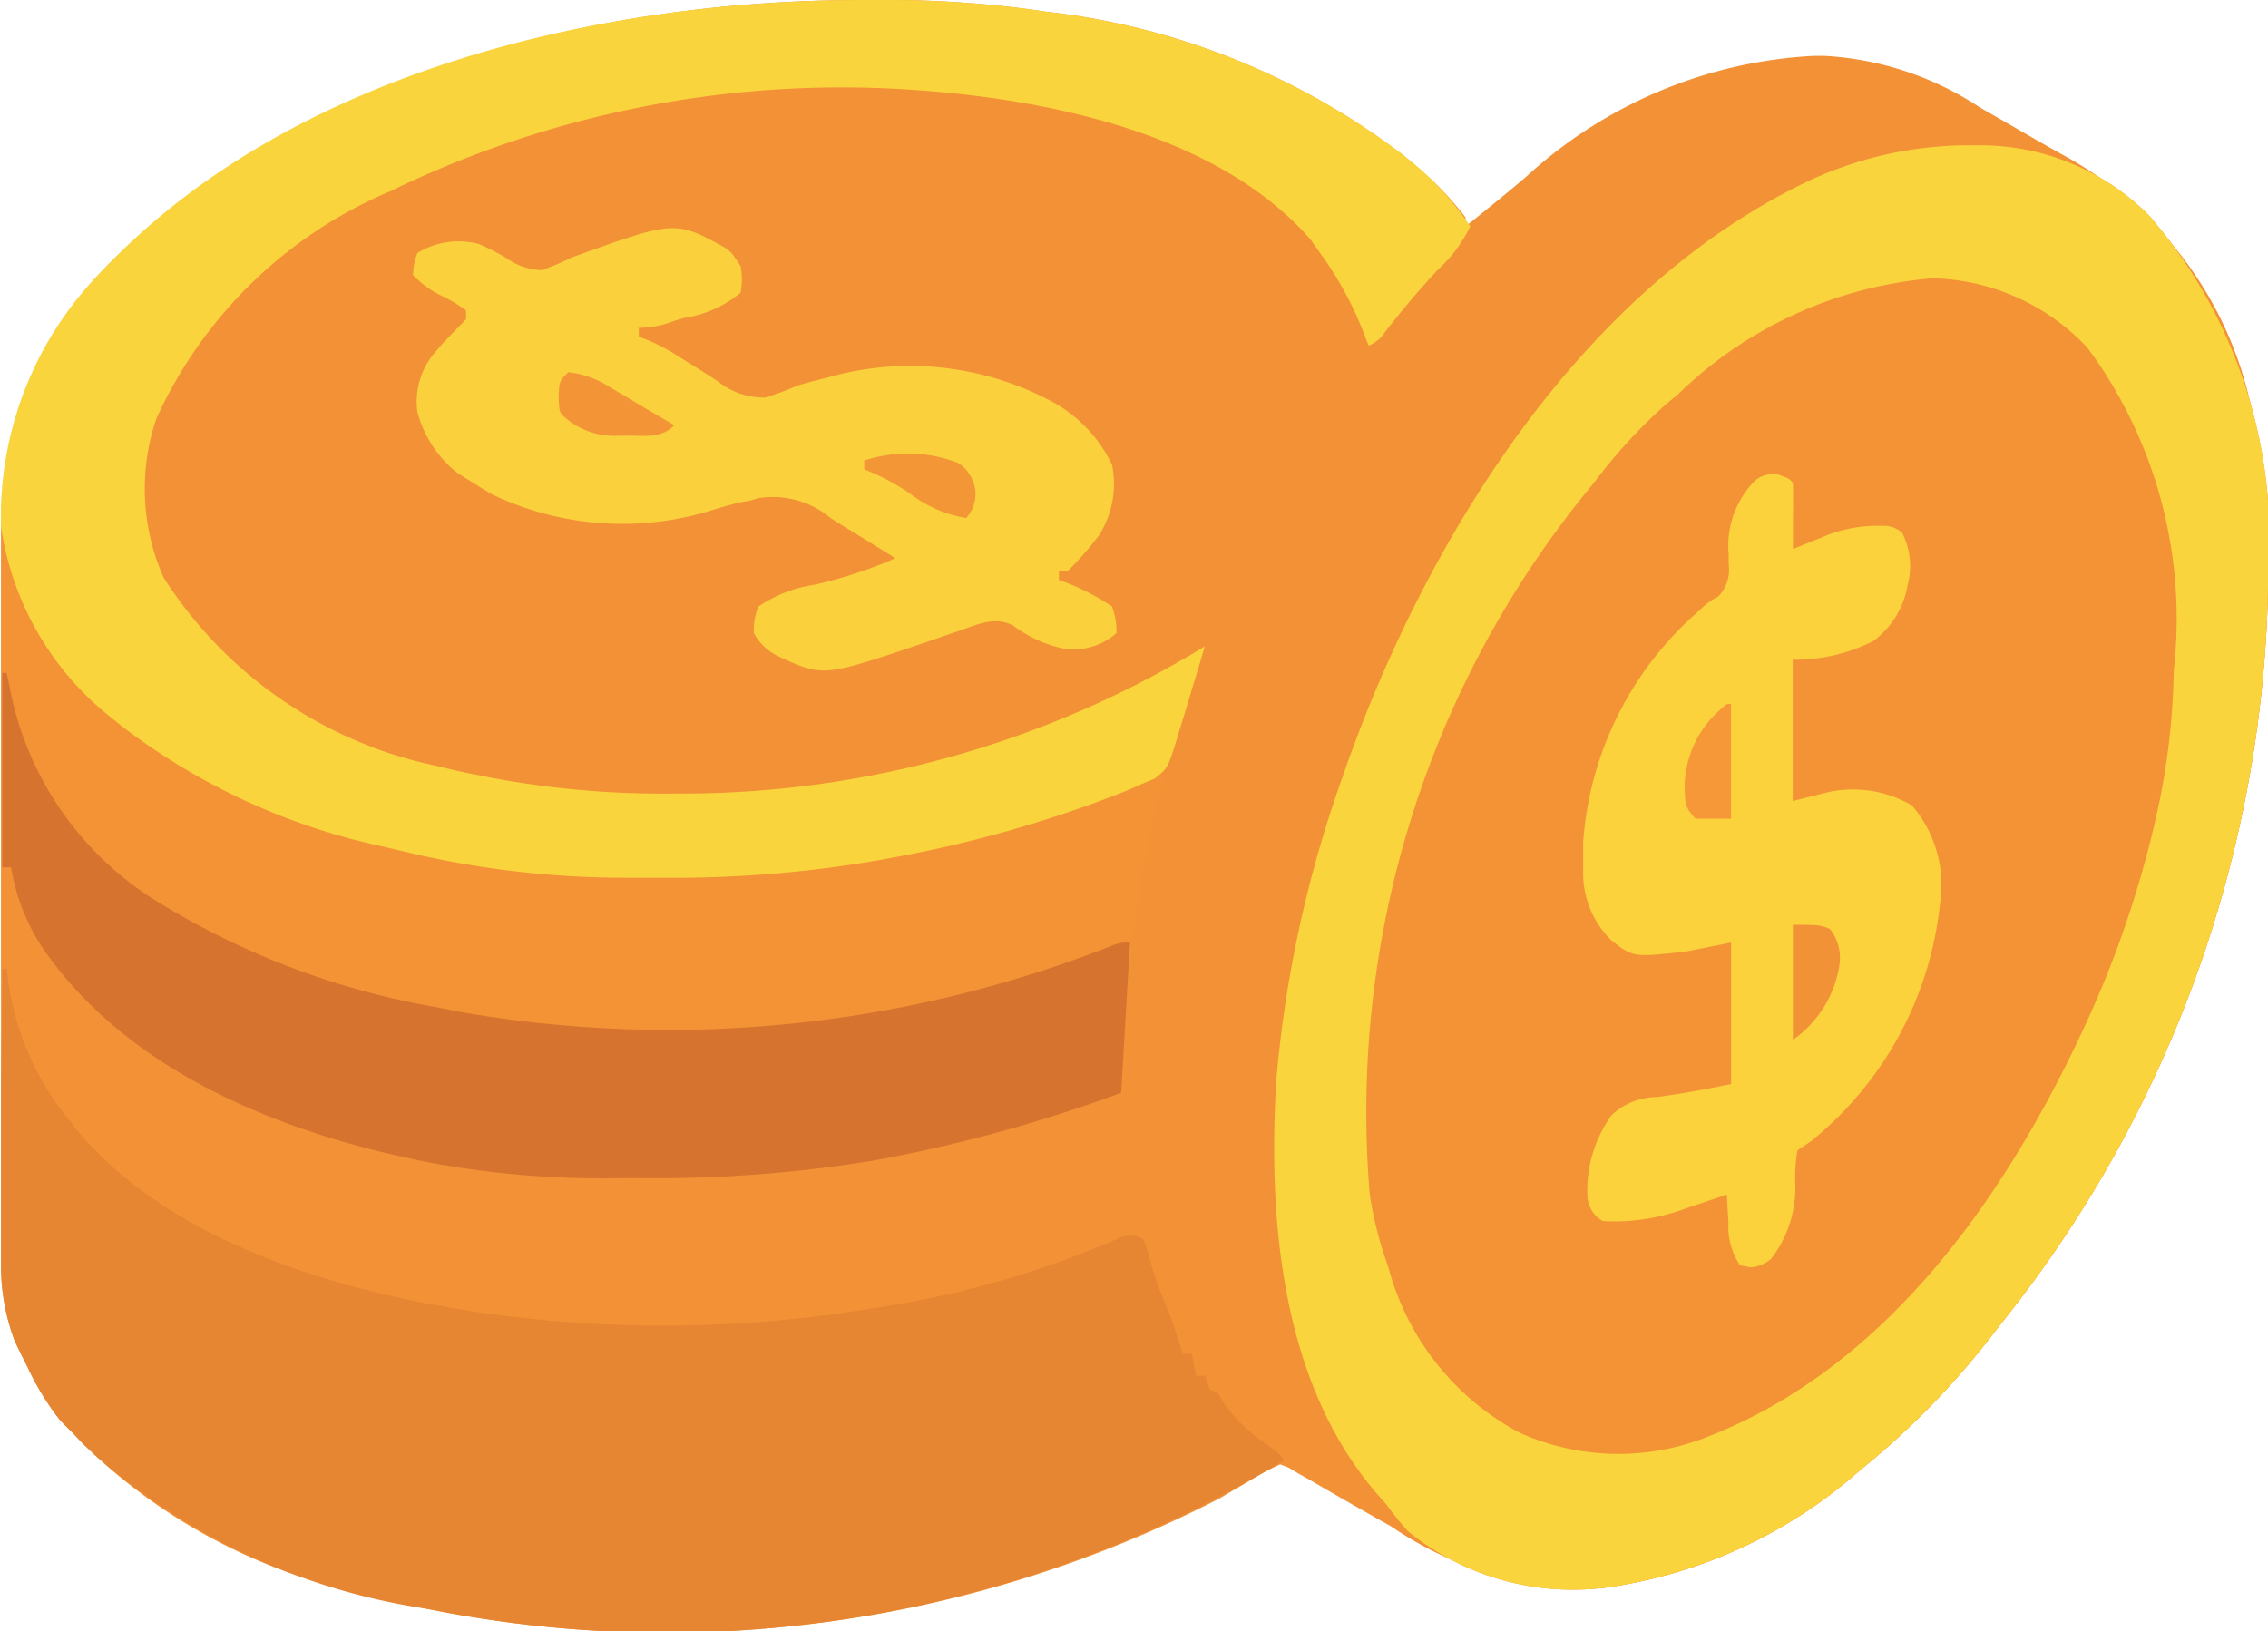 <svg xmlns="http://www.w3.org/2000/svg" width="32.458" height="23.35" viewBox="0 0 32.458 23.35">
  <g id="angular" transform="translate(0.506 -71.812)">
    <path id="Path_1858" data-name="Path 1858" d="M-183.135,0H-183a15.578,15.578,0,0,1,2.266.138l.188.028a10.311,10.311,0,0,1,5.128,2.06l.161.135a4.607,4.607,0,0,1,.724.751v.127l.128-.1.37-.3q.187-.153.37-.309A6.589,6.589,0,0,1-169.554.8l.158,0a4.469,4.469,0,0,1,2.227.739l.224.128.44.254q.263.152.529.3a5.363,5.363,0,0,1,2.64,3.4,9.877,9.877,0,0,1,.288,2.643c0,.082,0,.082,0,.166a17.38,17.38,0,0,1-3.76,10.437l-.133.17a11.588,11.588,0,0,1-1.765,1.855l-.176.145a6.935,6.935,0,0,1-3.684,1.69l-.193.016a5.135,5.135,0,0,1-2.844-.9l-.179-.1q-.511-.289-1.018-.584l-.132-.074-.13-.079-.123-.047a3.86,3.86,0,0,0-.463.249l-.276.162-.14.082A17.3,17.3,0,0,1-190.5,22.767a8.175,8.175,0,0,1-3.645-1.938l-.174-.166-.142-.15-.178-.178a3.786,3.786,0,0,1-.471-.767l-.065-.128-.062-.127-.055-.112a3.083,3.083,0,0,1-.2-1.161c0-.049,0-.1,0-.148,0-.163,0-.325,0-.488q0-.176,0-.351,0-.476,0-.952,0-.3,0-.6,0-1.04,0-2.081,0-.967,0-1.934,0-.832,0-1.665,0-.5,0-.993,0-.467,0-.935,0-.171,0-.341a5.307,5.307,0,0,1,1.649-3.877C-191.079,1.016-186.883-.007-183.135,0Z" transform="translate(195 71.812)" fill="#f29136"/>
    <path id="Path_1859" data-name="Path 1859" d="M-146.243-.046l.195,0A3.4,3.4,0,0,1-143.6.961,7.082,7.082,0,0,1-141.9,6.14v.166a17.38,17.38,0,0,1-3.76,10.437l-.133.17a11.591,11.591,0,0,1-1.765,1.855l-.176.145a6.935,6.935,0,0,1-3.684,1.69l-.193.016a3.743,3.743,0,0,1-2.6-.831c-.112-.124-.211-.254-.311-.387l-.121-.137c-1.383-1.595-1.575-3.953-1.447-5.964a17.242,17.242,0,0,1,.935-4.276l.058-.167c1.156-3.267,3.349-6.82,6.586-8.376A5.417,5.417,0,0,1-146.243-.046Z" transform="translate(173.852 73.938)" fill="#f39336"/>
    <path id="Path_1860" data-name="Path 1860" d="M-.214,0H-.15l.017.139A3.99,3.99,0,0,0,.736,2.151L.85,2.3c1.3,1.561,3.581,2.263,5.517,2.575l.177.029a18.328,18.328,0,0,0,5.581-.029l.176-.027a13.8,13.8,0,0,0,3.448-.988.375.375,0,0,1,.363,0,1.432,1.432,0,0,1,.095.293,5.617,5.617,0,0,0,.285.783c.067.189.129.379.19.569h.127l.063.316H17l.063.19.127.063.079.142a2.341,2.341,0,0,0,.633.6,1.5,1.5,0,0,1,.237.21A17.107,17.107,0,0,1,5.889,9.159a9.221,9.221,0,0,1-4.773-2.2L.941,6.794.8,6.644.621,6.466A3.786,3.786,0,0,1,.15,5.7L.085,5.571.023,5.444l-.055-.112A3,3,0,0,1-.228,4.2V4.057c0-.149,0-.3,0-.448q0-.156,0-.313,0-.409,0-.819t0-.837Q-.218.82-.214,0Z" transform="translate(-0.26 85.682)" fill="#e68532"/>
    <path id="Path_1861" data-name="Path 1861" d="M-146.243-.046l.195,0A3.4,3.4,0,0,1-143.6.961,7.082,7.082,0,0,1-141.9,6.14v.166a17.38,17.38,0,0,1-3.76,10.437l-.133.17a11.591,11.591,0,0,1-1.765,1.855l-.176.145a6.935,6.935,0,0,1-3.684,1.69l-.193.016a3.743,3.743,0,0,1-2.6-.831c-.112-.124-.211-.254-.311-.387l-.121-.137c-1.383-1.595-1.575-3.953-1.447-5.964a17.242,17.242,0,0,1,.935-4.276l.058-.167c1.156-3.267,3.349-6.82,6.586-8.376A5.417,5.417,0,0,1-146.243-.046Zm-4.1,3.563-.177.147a7.6,7.6,0,0,0-1.026,1.119l-.147.18a14.078,14.078,0,0,0-3.061,10.016,5.315,5.315,0,0,0,.234.941l.04.124a3.778,3.778,0,0,0,1.87,2.336,3.446,3.446,0,0,0,2.6.092c2.653-.986,4.4-3.527,5.528-6a14.987,14.987,0,0,0,.976-2.883l.028-.127a10.017,10.017,0,0,0,.225-1.835l.005-.164a6.531,6.531,0,0,0-1.231-4.606,3.133,3.133,0,0,0-2.223-1A5.921,5.921,0,0,0-150.344,3.518Z" transform="translate(173.852 73.938)" fill="#fad43d"/>
    <path id="Path_1862" data-name="Path 1862" d="M0,0A3.46,3.46,0,0,1,.233.6,5.282,5.282,0,0,0,3.1,3.544,12.5,12.5,0,0,0,8.469,4.822h.176l.561,0H9.4a16.338,16.338,0,0,0,2.875-.206l.19-.032a15.048,15.048,0,0,0,4.176-1.234l-.046.2c-.072.313-.14.627-.207.941l-.035.164a21.13,21.13,0,0,0-.345,3.316,20.328,20.328,0,0,1-3.37.937l-.2.037a19.439,19.439,0,0,1-3.38.247H8.873A13.512,13.512,0,0,1,6.2,8.985l-.165-.032C4,8.549,1.782,7.669.569,5.885A2.946,2.946,0,0,1,.127,4.746H0Z" transform="translate(-0.474 79.48)" fill="#f39336"/>
    <path id="Path_1863" data-name="Path 1863" d="M-182.971,0h.139a15.578,15.578,0,0,1,2.266.138l.188.028a10.324,10.324,0,0,1,5.128,2.06l.159.13a4.264,4.264,0,0,1,.79.882,1.983,1.983,0,0,1-.451.609c-.276.294-.533.6-.779.918a.474.474,0,0,1-.225.181l-.056-.146a5,5,0,0,0-.64-1.183l-.134-.19c-1.338-1.527-3.784-2.014-5.707-2.143a14.8,14.8,0,0,0-7.32,1.383l-.126.062a6.413,6.413,0,0,0-3.364,3.259A3.125,3.125,0,0,0-193,8.266a6.119,6.119,0,0,0,3.891,2.692c.209.051.418.1.629.138l.146.03a13.233,13.233,0,0,0,2.583.231h.146A14.352,14.352,0,0,0-178.1,9.25c-.061.212-.125.422-.19.633l-.041.139c-.046.153-.093.306-.141.459l-.045.152c-.114.357-.114.357-.293.506l-.176.074-.224.1a17.6,17.6,0,0,1-3.374.964l-.2.037a17.166,17.166,0,0,1-3.069.248c-.181,0-.362,0-.543,0a13.539,13.539,0,0,1-3.245-.395l-.212-.05a9.342,9.342,0,0,1-3.751-1.729l-.189-.152a4.254,4.254,0,0,1-1.534-2.7,5,5,0,0,1,1.486-3.7C-191.161,1.016-186.715-.007-182.971,0Z" transform="translate(194.836 71.813)" fill="#fad43d"/>
    <path id="Path_1864" data-name="Path 1864" d="M0,0H.063L.1.172A4.608,4.608,0,0,0,2.163,3.239,11.263,11.263,0,0,0,6.2,4.783l.285.058a17.327,17.327,0,0,0,9.389-.933.554.554,0,0,1,.266-.048l-.127,2.151a21.169,21.169,0,0,1-3.37.937l-.2.037a19.439,19.439,0,0,1-3.38.247H8.873A13.512,13.512,0,0,1,6.2,7.024l-.165-.032C4,6.587,1.782,5.707.569,3.923A2.946,2.946,0,0,1,.127,2.784H0Z" transform="translate(-0.474 81.442)" fill="#d6732e"/>
    <path id="Path_1865" data-name="Path 1865" d="M-66.017-4.145c.1.074.1.074.223.264a1.021,1.021,0,0,1,0,.38,1.638,1.638,0,0,1-.8.36l-.149.043a1.376,1.376,0,0,1-.508.1v.127l.139.052a3.011,3.011,0,0,1,.476.26l.17.105q.175.109.347.222A1.045,1.045,0,0,0-65.439-2a4.639,4.639,0,0,0,.468-.175q.135-.04.271-.074l.132-.033a4.3,4.3,0,0,1,3.3.378,2.02,2.02,0,0,1,.79.868,1.362,1.362,0,0,1-.19,1.012,4.666,4.666,0,0,1-.443.506h-.127V.612l.131.047a3.317,3.317,0,0,1,.629.332,1,1,0,0,1,.063.38.927.927,0,0,1-.758.222,1.845,1.845,0,0,1-.728-.335c-.266-.129-.509-.007-.777.085l-.171.058-.35.121C-64.616,2-64.616,2-65.26,1.7a.767.767,0,0,1-.344-.328.914.914,0,0,1,.063-.38,1.924,1.924,0,0,1,.8-.312A6.5,6.5,0,0,0-63.579.3c-.24-.151-.482-.3-.724-.447l-.205-.13a1.288,1.288,0,0,0-1.03-.283l-.13.037L-65.8-.5c-.122.029-.242.063-.363.1a4.325,4.325,0,0,1-3.188-.214q-.188-.112-.372-.229l-.124-.077a1.655,1.655,0,0,1-.572-.872,1.078,1.078,0,0,1,.241-.842c.142-.172.3-.328.455-.486v-.127a2.245,2.245,0,0,0-.308-.19,1.436,1.436,0,0,1-.451-.316.9.9,0,0,1,.063-.316,1.126,1.126,0,0,1,.886-.127,3.764,3.764,0,0,1,.388.2.911.911,0,0,0,.511.172,4.654,4.654,0,0,0,.431-.184C-66.732-4.538-66.732-4.538-66.017-4.145Z" transform="translate(75.887 79.502)" fill="#fad13c"/>
    <path id="Path_1866" data-name="Path 1866" d="M-41.36-.079c.142.051.142.051.206.115,0,.16.006.318,0,.479V.651q0,.167,0,.334l.13-.053.171-.069.169-.069a2,2,0,0,1,.7-.141l.147,0a.391.391,0,0,1,.245.1,1.044,1.044,0,0,1,.079.745A1.26,1.26,0,0,1-40,2.3a2.479,2.479,0,0,1-1.158.269V4.592l.506-.127a1.666,1.666,0,0,1,1.2.19,1.746,1.746,0,0,1,.4,1.421A5.037,5.037,0,0,1-40.9,9.464l-.19.127a2.256,2.256,0,0,0-.032.455,1.665,1.665,0,0,1-.34,1.092.469.469,0,0,1-.3.127l-.15-.028a.993.993,0,0,1-.166-.613l-.014-.226-.009-.173-.2.067-.258.087-.129.044a2.917,2.917,0,0,1-1.188.181.432.432,0,0,1-.219-.338,1.841,1.841,0,0,1,.346-1.18.952.952,0,0,1,.641-.257c.363-.047.706-.113,1.068-.186V6.617l-.633.127c-.769.087-.769.087-1.084-.162a1.343,1.343,0,0,1-.4-.94q0-.151,0-.3l0-.161a4.833,4.833,0,0,1,1.664-3.317,1.02,1.02,0,0,1,.27-.2.555.555,0,0,0,.148-.468c0-.045,0-.09,0-.136A1.33,1.33,0,0,1-41.7.008.4.4,0,0,1-41.36-.079Z" transform="translate(66.308 78.685)" fill="#fbd13c"/>
    <path id="Path_1867" data-name="Path 1867" d="M-9.836,0V1.645h-.506c-.165-.165-.151-.248-.158-.479A1.49,1.49,0,0,1-9.985.079C-9.9,0-9.9,0-9.836,0Z" transform="translate(34.103 81.885)" fill="#f69837"/>
    <path id="Path_1868" data-name="Path 1868" d="M-2.049,0a1.38,1.38,0,0,1,.61.222l.161.095.166.1.169.1L-.53.759c-.189.189-.4.15-.649.15l-.144,0A1.064,1.064,0,0,1-2.112.633C-2.176.569-2.176.569-2.187.352-2.176.127-2.176.127-2.049,0Z" transform="translate(9.675 77.139)" fill="#f39536"/>
    <path id="Path_1869" data-name="Path 1869" d="M0,0C.38,0,.38,0,.53.059A.675.675,0,0,1,.661.6,1.6,1.6,0,0,1,0,1.645Z" transform="translate(25.153 85.049)" fill="#f19236"/>
    <path id="Path_1870" data-name="Path 1870" d="M-19.905-2.01a.55.55,0,0,1,.241.38.51.51,0,0,1-.131.407,1.815,1.815,0,0,1-.8-.348,3.093,3.093,0,0,0-.657-.348v-.127A1.974,1.974,0,0,1-19.905-2.01Z" transform="translate(33.115 80.45)" fill="#f39636"/>
  </g>
</svg>

